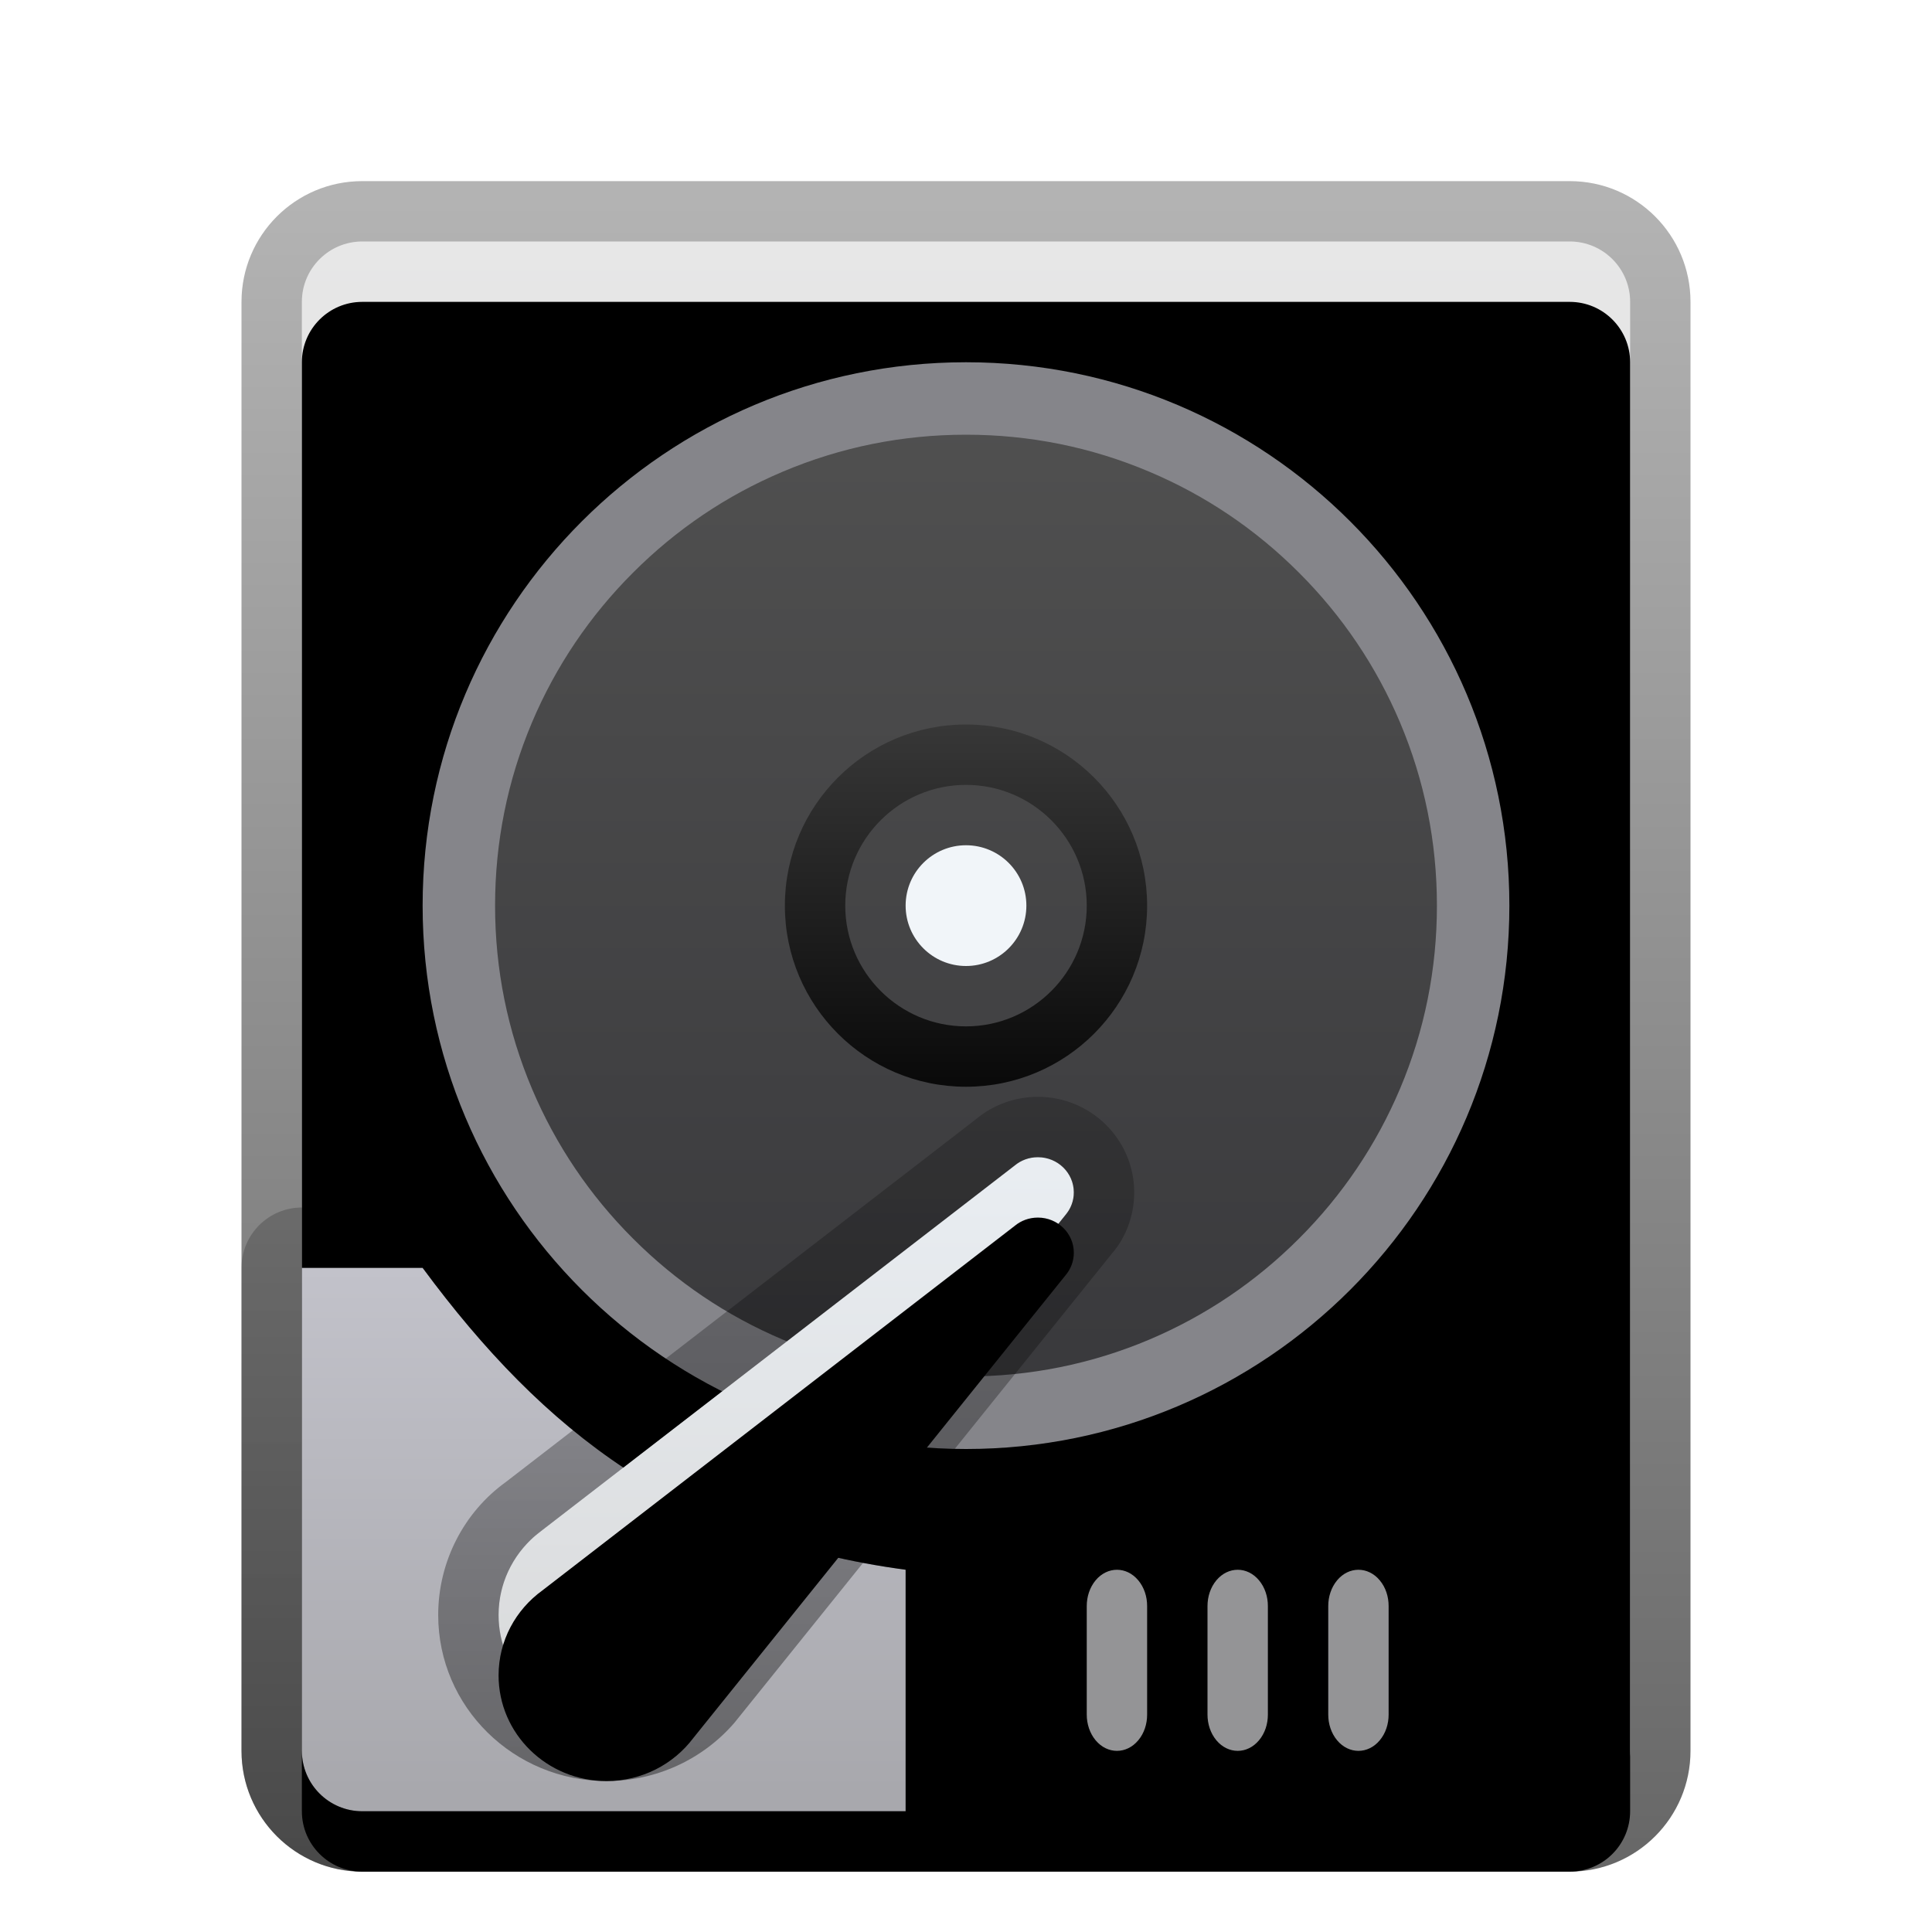 <svg xmlns="http://www.w3.org/2000/svg" xmlns:xlink="http://www.w3.org/1999/xlink" width="32" height="32" viewBox="0 0 32 32">
  <defs>
    <filter id="gparted-a" width="133.3%" height="130.4%" x="-16.7%" y="-14.3%" filterUnits="objectBoundingBox">
      <feOffset dy="1" in="SourceAlpha" result="shadowOffsetOuter1"/>
      <feGaussianBlur in="shadowOffsetOuter1" result="shadowBlurOuter1" stdDeviation=".5"/>
      <feColorMatrix in="shadowBlurOuter1" result="shadowMatrixOuter1" values="0 0 0 0 0   0 0 0 0 0   0 0 0 0 0  0 0 0 0.15 0"/>
      <feMerge>
        <feMergeNode in="shadowMatrixOuter1"/>
        <feMergeNode in="SourceGraphic"/>
      </feMerge>
    </filter>
    <linearGradient id="gparted-b" x1="50%" x2="50%" y1="0%" y2="100%">
      <stop offset="0%" stop-color="#E7E7E7"/>
      <stop offset="100%" stop-color="#D0D1D6"/>
    </linearGradient>
    <path id="gparted-c" d="M22,27 L2,27 C1.448,27 1,26.552 1,26 L1,2 C1,1.448 1.448,1 2,1 L22,1 C22.552,1 23,1.448 23,2 L23,26 C23,26.552 22.552,27 22,27 Z"/>
    <filter id="gparted-d" width="104.5%" height="103.8%" x="-2.3%" y="-1.9%" filterUnits="objectBoundingBox">
      <feOffset dy="1" in="SourceAlpha" result="shadowOffsetInner1"/>
      <feComposite in="shadowOffsetInner1" in2="SourceAlpha" k2="-1" k3="1" operator="arithmetic" result="shadowInnerInner1"/>
      <feColorMatrix in="shadowInnerInner1" values="0 0 0 0 1   0 0 0 0 1   0 0 0 0 1  0 0 0 0.5 0"/>
    </filter>
    <linearGradient id="gparted-e" x1="50%" x2="50%" y1="1.046%" y2="100%">
      <stop offset="0%" stop-opacity=".298"/>
      <stop offset="100%" stop-opacity=".596"/>
    </linearGradient>
    <linearGradient id="gparted-f" x1="50%" x2="50%" y1="0%" y2="100%">
      <stop offset="0%" stop-color="#505050"/>
      <stop offset="100%" stop-color="#39393C"/>
    </linearGradient>
    <linearGradient id="gparted-g" x1="50%" x2="50%" y1="0%" y2="100%">
      <stop offset=".022%" stop-color="#C2C2CA"/>
      <stop offset="96.195%" stop-color="#A8A8AD"/>
    </linearGradient>
    <linearGradient id="gparted-h" x1="50%" x2="50%" y1="1.426%" y2="100%">
      <stop offset="0%" stop-opacity=".2"/>
      <stop offset="100%" stop-opacity=".296"/>
    </linearGradient>
    <linearGradient id="gparted-i" x1="50%" x2="50%" y1="0%" y2="98.637%">
      <stop offset="0%" stop-color="#373737"/>
      <stop offset="100%" stop-color="#0A0A0A"/>
    </linearGradient>
    <filter id="gparted-j" width="169.4%" height="170.6%" x="-34.7%" y="-35.3%" filterUnits="objectBoundingBox">
      <feOffset dy="1" in="SourceAlpha" result="shadowOffsetOuter1"/>
      <feGaussianBlur in="shadowOffsetOuter1" result="shadowBlurOuter1" stdDeviation=".5"/>
      <feColorMatrix in="shadowBlurOuter1" result="shadowMatrixOuter1" values="0 0 0 0 0   0 0 0 0 0   0 0 0 0 0  0 0 0 0.15 0"/>
      <feMerge>
        <feMergeNode in="shadowMatrixOuter1"/>
        <feMergeNode in="SourceGraphic"/>
      </feMerge>
    </filter>
    <linearGradient id="gparted-k" x1="50%" x2="50%" y1="-16.455%" y2="95.587%">
      <stop offset="0%" stop-color="#ECF1F6"/>
      <stop offset="100%" stop-color="#D9DADB"/>
    </linearGradient>
    <path id="gparted-l" d="M4.224,9.622 L10.387,1.96 C10.475,1.858 10.528,1.726 10.528,1.583 C10.528,1.261 10.262,1 9.933,1 C9.786,1 9.652,1.051 9.548,1.138 L1.726,7.175 C1.285,7.494 1,8.006 1,8.583 C1,9.55 1.8,10.333 2.787,10.333 C3.376,10.333 3.899,10.053 4.224,9.622 Z"/>
    <filter id="gparted-m" width="110.5%" height="110.7%" x="-5.2%" y="-5.4%" filterUnits="objectBoundingBox">
      <feOffset dy="1" in="SourceAlpha" result="shadowOffsetInner1"/>
      <feComposite in="shadowOffsetInner1" in2="SourceAlpha" k2="-1" k3="1" operator="arithmetic" result="shadowInnerInner1"/>
      <feColorMatrix in="shadowInnerInner1" values="0 0 0 0 1   0 0 0 0 1   0 0 0 0 1  0 0 0 0.6 0"/>
    </filter>
    <linearGradient id="gparted-n" x1="50%" x2="50%" y1="0%" y2="100%">
      <stop offset="0%" stop-opacity=".204"/>
      <stop offset="100%" stop-opacity=".4"/>
    </linearGradient>
  </defs>
  <g fill="none" filter="url(#gparted-a)" transform="translate(4 2)">
    <use fill="url(#gparted-b)" xlink:href="#gparted-c"/>
    <use fill="#000" filter="url(#gparted-d)" xlink:href="#gparted-c"/>
    <path fill="url(#gparted-e)" d="M22,0 L2,0 C0.895,0 0,0.895 0,2 L0,26 C0,27.105 0.895,28 2,28 L22,28 C23.105,28 24,27.105 24,26 L24,2 C24,0.895 23.105,0 22,0 Z M22,1 C22.552,1 23,1.448 23,2 L23,26 C23,26.552 22.552,27 22,27 L2,27 C1.448,27 1,26.552 1,26 L1,2 C1,1.448 1.448,1 2,1 L22,1 Z"/>
    <path fill="url(#gparted-f)" d="M12,20 C9.863,20 7.854,19.168 6.343,17.657 C4.832,16.145 4,14.137 4,12 C4,9.863 4.832,7.854 6.343,6.343 C7.854,4.832 9.863,4 12,4 C14.137,4 16.146,4.832 17.657,6.343 C19.168,7.854 20,9.863 20,12 C20,14.137 19.168,16.145 17.657,17.657 C16.146,19.168 14.137,20 12,20 Z"/>
    <path fill="url(#gparted-g)" d="M3,18 L1,18 L1,26 C1,26.552 1.448,27 2,27 L11,27 L11,27 L11,23 C7.292,22.5 5.012,20.724 3,18 Z"/>
    <path fill="url(#gparted-h)" d="M3,17 L1,17 C0.448,17 0,17.448 0,18 L0,26 C0,27.105 0.895,28 2,28 L11,28 C11.552,28 12,27.552 12,27 L12,23 C12,22.499 11.63,22.076 11.134,22.009 C7.974,21.583 5.862,20.191 3.804,17.406 C3.616,17.151 3.317,17 3,17 Z M3,18 C4.943,20.63 7.135,22.377 10.621,22.944 L11,23 L11,27 L2,27 C1.487,27 1.064,26.614 1.007,26.117 L1,26 L1,18 L3,18 Z"/>
    <path fill="#949496" d="M14.853 23.175C14.659 22.942 14.342 22.942 14.147 23.175 14.049 23.293 14 23.446 14 23.601L14 25.399C14 25.554 14.049 25.707 14.147 25.825 14.342 26.058 14.659 26.058 14.853 25.825 14.952 25.707 15 25.554 15 25.4L15 23.6C15 23.446 14.952 23.293 14.853 23.175zM16.853 23.175C16.659 22.942 16.342 22.942 16.147 23.175 16.049 23.293 16 23.446 16 23.601L16 25.399C16 25.554 16.049 25.707 16.147 25.825 16.342 26.058 16.659 26.058 16.853 25.825 16.952 25.707 17 25.554 17 25.4L17 25.4 17 23.6 17 23.6C17 23.446 16.952 23.293 16.853 23.175zM19 23.601C19 23.446 18.952 23.293 18.853 23.175 18.659 22.942 18.341 22.942 18.147 23.175 18.049 23.293 18 23.446 18 23.601L18 25.399C18 25.554 18.049 25.707 18.147 25.825 18.341 26.058 18.659 26.058 18.853 25.825 18.952 25.707 19 25.554 19 25.399L19 23.601z"/>
    <path fill="url(#gparted-i)" d="M12,9 C10.343,9 9,10.343 9,12 C9,13.657 10.343,15 12,15 C13.657,15 15,13.657 15,12 C15,10.343 13.657,9 12,9 Z M12,14 C10.897,14 10,13.103 10,12 C10,10.897 10.897,10 12,10 C13.103,10 14,10.897 14,12 C14,13.103 13.103,14 12,14 Z"/>
    <path fill="#85858A" d="M12,3 C7.03,3 3,7.029 3,12 C3,16.97 7.03,21 12,21 C16.97,21 21,16.97 21,12 C21,7.029 16.97,3 12,3 Z M17.515,17.515 C16.799,18.232 15.965,18.794 15.036,19.188 C14.075,19.594 13.054,19.799 12,19.799 C10.946,19.799 9.925,19.594 8.964,19.188 C8.035,18.794 7.201,18.232 6.485,17.515 C5.768,16.799 5.205,15.964 4.812,15.035 C4.406,14.075 4.2,13.054 4.2,12 C4.2,10.946 4.406,9.925 4.812,8.964 C5.205,8.036 5.768,7.201 6.485,6.485 C7.201,5.768 8.035,5.205 8.964,4.813 C9.925,4.406 10.946,4.2 12,4.2 C13.054,4.2 14.075,4.406 15.036,4.813 C15.965,5.205 16.799,5.768 17.515,6.485 C18.232,7.201 18.795,8.036 19.188,8.964 C19.594,9.925 19.8,10.946 19.8,12 C19.8,13.054 19.594,14.075 19.188,15.035 C18.795,15.964 18.232,16.799 17.515,17.515 Z"/>
    <path fill="#F1F5F9" d="M13,12 C13,12.552 12.552,13 12,13 C11.448,13 11,12.552 11,12 C11,11.447 11.448,11 12,11 C12.552,11 13,11.447 13,12 Z"/>
    <g filter="url(#gparted-j)" transform="translate(3.258 14.167)">
      <use fill="url(#gparted-k)" xlink:href="#gparted-l"/>
      <use fill="#000" filter="url(#gparted-m)" xlink:href="#gparted-l"/>
      <path fill="url(#gparted-n)" d="M9.933,0 C9.554,0 9.191,0.132 8.905,0.372 L1.115,6.384 C0.43,6.878 0,7.695 0,8.583 C0,10.107 1.252,11.333 2.787,11.333 C3.613,11.333 4.382,10.974 4.906,10.368 L11.166,2.587 C11.39,2.328 11.528,1.965 11.528,1.583 C11.528,0.704 10.809,0 9.933,0 Z M9.933,1 C10.262,1 10.528,1.261 10.528,1.583 C10.528,1.69 10.499,1.791 10.446,1.878 L10.387,1.96 L4.224,9.622 C3.899,10.053 3.376,10.333 2.787,10.333 C1.8,10.333 1,9.55 1,8.583 C1,8.064 1.231,7.597 1.598,7.277 L1.726,7.175 L9.548,1.138 C9.652,1.051 9.786,1 9.933,1 Z"/>
    </g>
  </g>
</svg>
